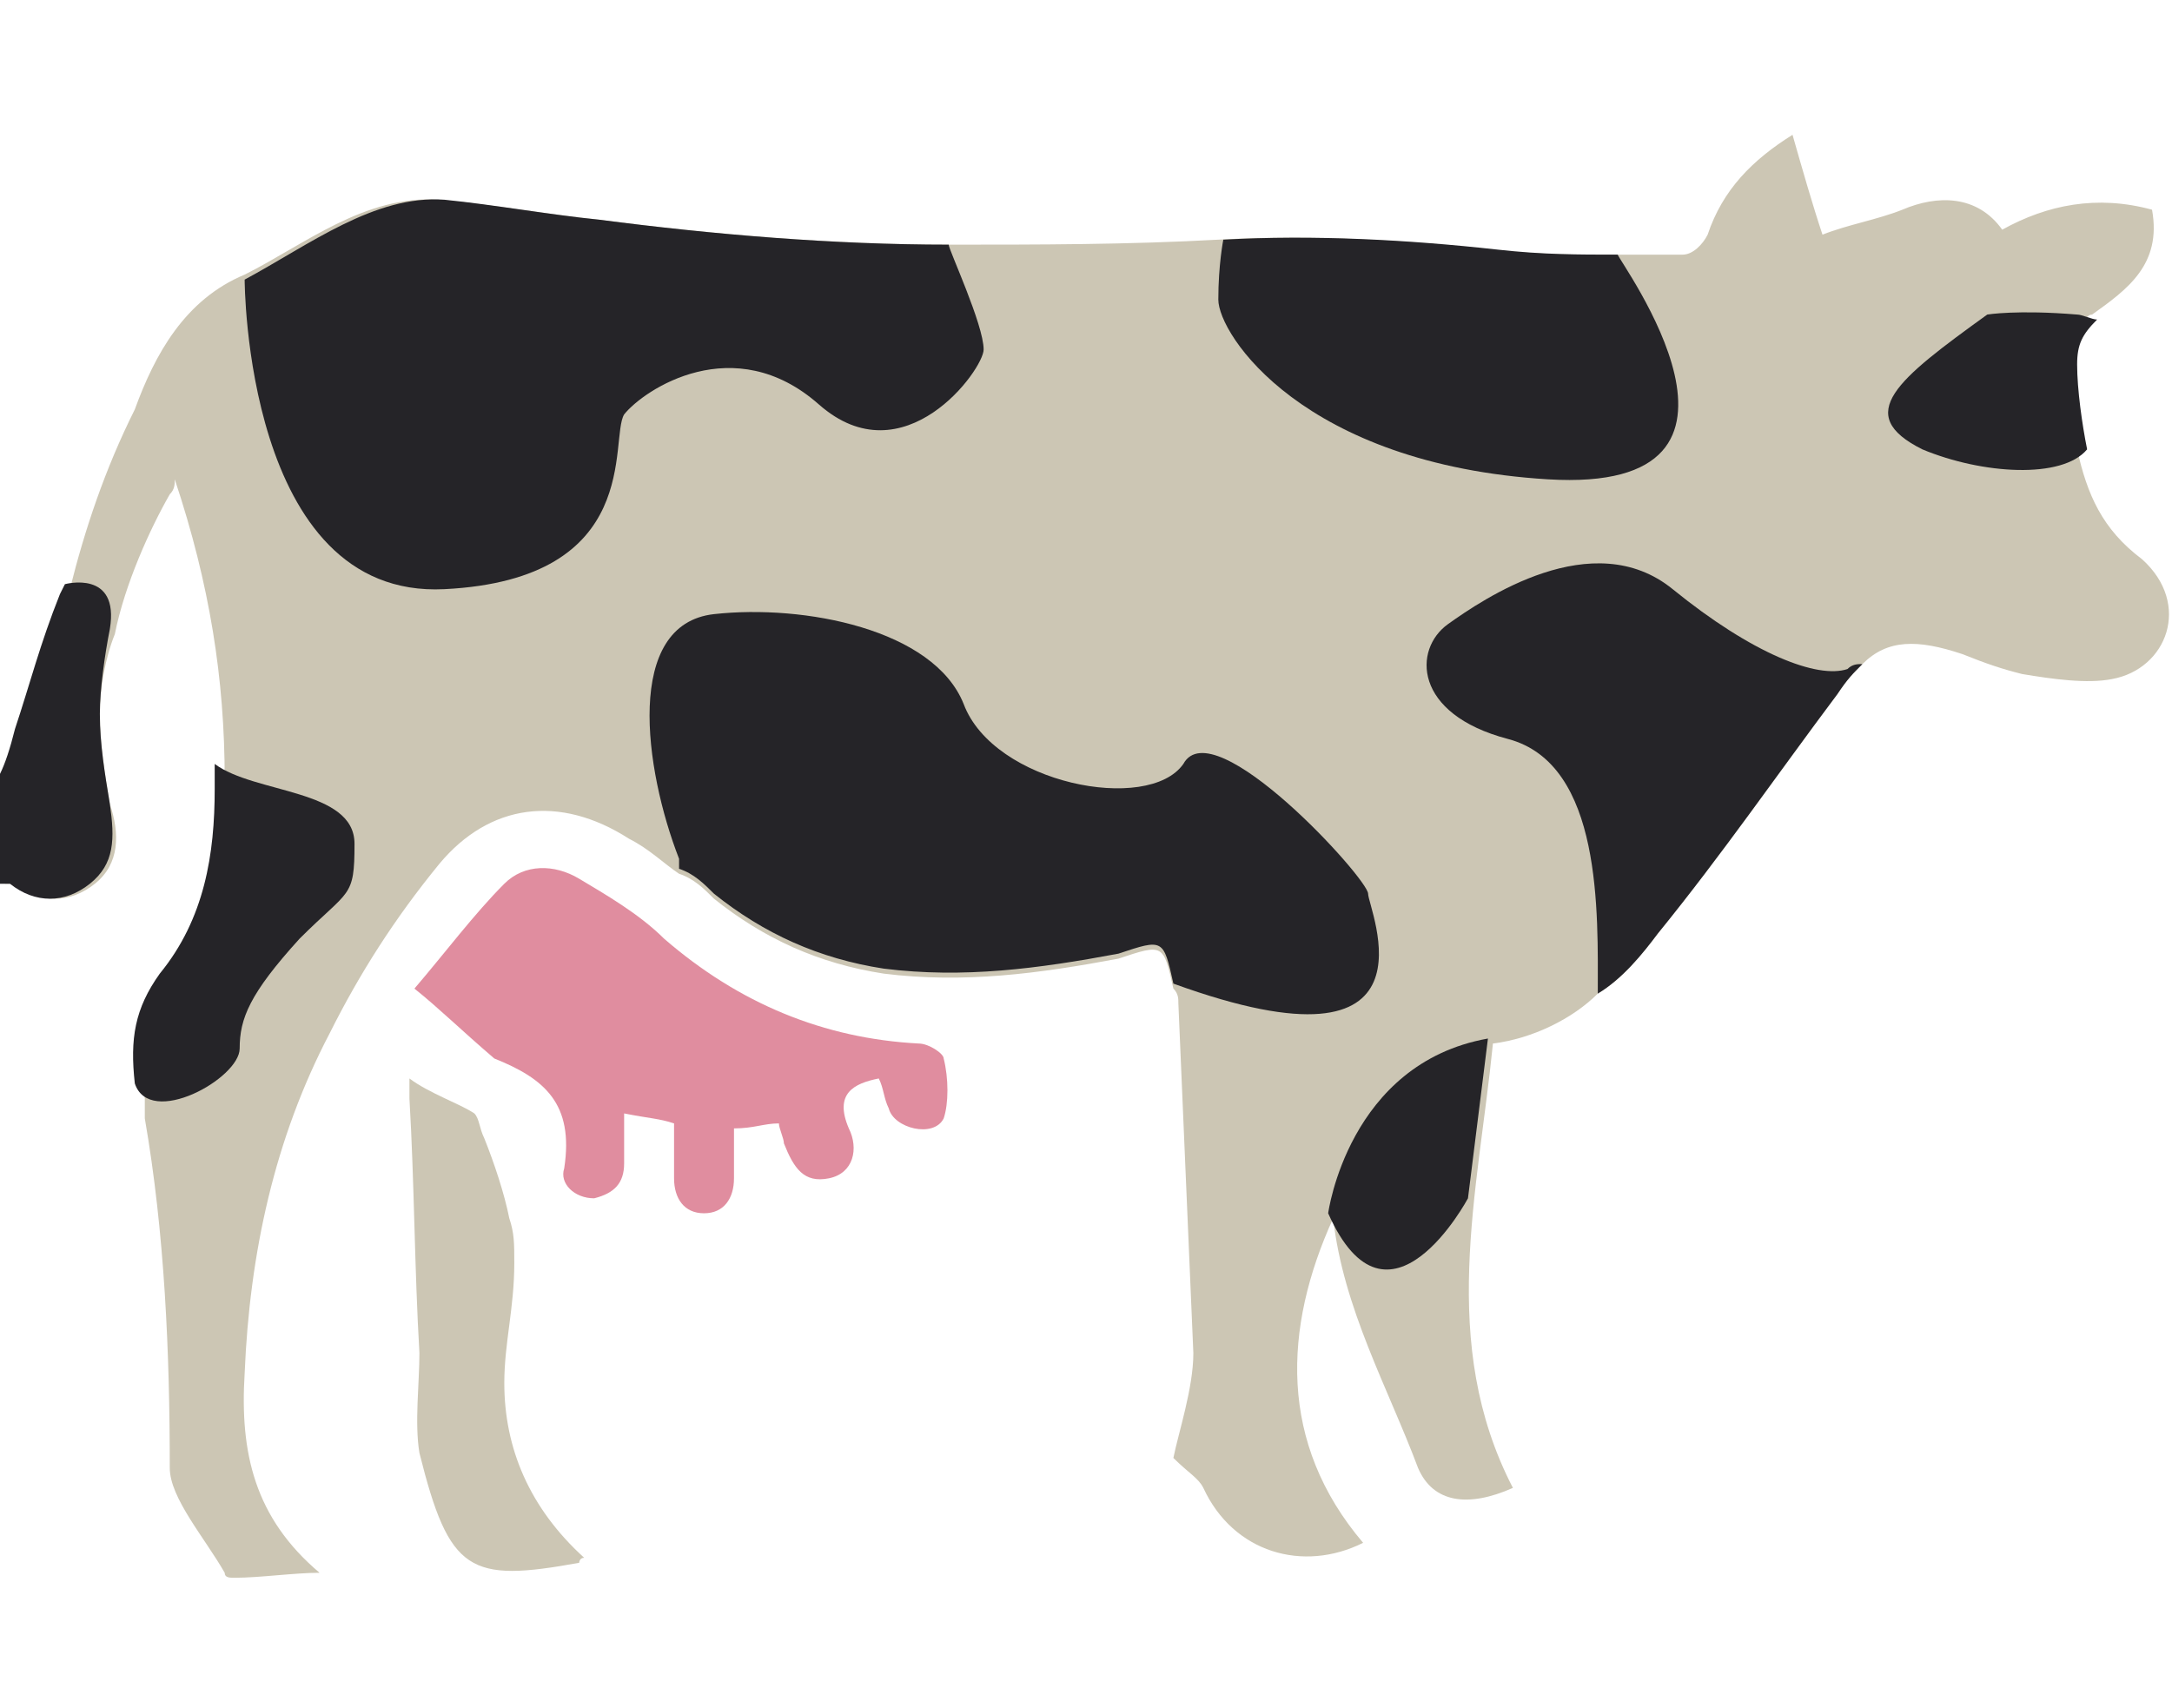 <?xml version="1.0" encoding="utf-8"?>
<!-- Generator: Adobe Illustrator 26.3.1, SVG Export Plug-In . SVG Version: 6.00 Build 0)  -->
<svg version="1.1" id="Layer_1" xmlns="http://www.w3.org/2000/svg" xmlns:xlink="http://www.w3.org/1999/xlink" x="0px" y="0px"
	 viewBox="0 0 43.5 34.2" style="enable-background:new 0 0 43.5 34.2;" xml:space="preserve">
<style type="text/css">
	.st0{fill:#CCC6B4;}
	.st1{fill:#E08D9F;}
	.st2{fill:#252428;}
</style>
<g id="Layer_1_00000166651306312027407350000012092270239889639083_">
</g>
<g id="Layer_2_00000028321506399767538880000015402342550181975712_">
	<g>
		<path class="st0" d="M42.3,13.6c-0.5,0.1-1.2,0-1.8-0.1c-0.4-0.1-0.7-0.2-1.2-0.4c-0.9-0.3-1.5-0.3-2,0.2
			c-0.2,0.2-0.3,0.3-0.5,0.6c-1.2,1.6-2.3,3.2-3.6,4.8c-0.3,0.4-0.7,0.9-1.2,1.2l0,0c-0.5,0.5-1.3,0.9-2.1,1c-0.3,3-1.1,6,0.4,8.9
			c-0.9,0.4-1.6,0.3-1.9-0.4c-0.6-1.6-1.5-3.2-1.7-5c-1,2.2-1.1,4.5,0.6,6.5c-1.2,0.6-2.6,0.2-3.2-1.1c-0.1-0.2-0.3-0.3-0.6-0.6
			c0.1-0.5,0.4-1.4,0.4-2.1c-0.1-2.3-0.2-4.7-0.3-7c0-0.1,0-0.2-0.1-0.3c-0.2-0.9-0.2-0.9-1.1-0.6c-1.6,0.3-3.1,0.5-4.7,0.3
			c-1.3-0.2-2.4-0.7-3.4-1.5c-0.2-0.2-0.4-0.4-0.7-0.5c-0.3-0.2-0.6-0.5-1-0.7c-1.4-0.9-2.8-0.7-3.8,0.5c-0.9,1.1-1.6,2.2-2.2,3.4
			c-1.1,2.1-1.6,4.4-1.7,6.8c-0.1,1.6,0.2,2.9,1.5,4c-0.5,0-1.2,0.1-1.7,0.1c-0.1,0-0.2,0-0.2-0.1c-0.4-0.7-1.1-1.5-1.1-2.1
			c0-2.3-0.1-4.7-0.5-7V22l0,0c-0.1-0.9,0-1.5,0.5-2.2c0.9-1.1,1.1-2.4,1.1-3.7c0-0.2,0-0.4,0-0.5c0-2-0.3-3.9-1-6
			c0,0.1,0,0.2-0.1,0.3c-0.4,0.7-0.9,1.8-1.1,2.8l0,0C2.1,13.2,2,13.8,2,14.3c0,0.6,0.1,1.2,0.2,1.8c0.2,0.6,0.2,1.2-0.3,1.6
			s-1.1,0.4-1.6,0c0,0-0.1,0-0.2,0v-2.2c0.1-0.2,0.2-0.5,0.3-0.9C0.7,13.8,1,12.9,1.3,12l0.1-0.2c0.3-1.2,0.7-2.4,1.3-3.6
			C3.1,7.1,3.7,6,4.9,5.5C6.1,4.9,7.3,3.9,8.8,4C9.9,4.1,11,4.3,12,4.4c2.3,0.3,4.7,0.5,7,0.5c1.8,0,3.6,0,5.4-0.1s3.7,0,5.5,0.2
			c0.9,0.1,1.6,0.1,2.4,0.1c0.4,0,1,0,1.4,0c0.2,0,0.4-0.2,0.5-0.4c0.3-0.9,0.9-1.5,1.7-2c0.2,0.7,0.4,1.4,0.6,2
			c0.5-0.2,1.1-0.3,1.6-0.5c0.7-0.3,1.5-0.3,2,0.4c0.9-0.5,1.9-0.7,3-0.4c0.2,1.1-0.5,1.6-1.2,2.1c-0.1,0-0.1,0.1-0.2,0.1
			c-0.2,0.2-0.3,0.5-0.3,0.9c0,0.5,0.1,1.2,0.2,1.7c0.2,0.9,0.5,1.6,1.3,2.2C43.9,12.1,43.4,13.4,42.3,13.6z"/>
		<path class="st1" d="M8.3,19.8c0.6-0.7,1.2-1.5,1.8-2.1c0.4-0.4,1-0.4,1.5-0.1c0.5,0.3,1.2,0.7,1.7,1.2c1.5,1.3,3.2,2,5.1,2.1
			c0.2,0,0.5,0.2,0.5,0.3c0.1,0.4,0.1,0.9,0,1.2c-0.2,0.4-1,0.2-1.1-0.2c-0.1-0.2-0.1-0.4-0.2-0.6c-0.5,0.1-0.9,0.3-0.6,1
			c0.2,0.4,0.1,0.9-0.4,1c-0.5,0.1-0.7-0.2-0.9-0.7c0-0.1-0.1-0.3-0.1-0.4c-0.3,0-0.5,0.1-0.9,0.1c0,0.3,0,0.6,0,1
			c0,0.4-0.2,0.7-0.6,0.7c-0.4,0-0.6-0.3-0.6-0.7c0-0.3,0-0.6,0-1.1c-0.3-0.1-0.5-0.1-1-0.2c0,0.3,0,0.6,0,1c0,0.4-0.2,0.6-0.6,0.7
			c-0.4,0-0.7-0.3-0.6-0.6c0.2-1.3-0.4-1.8-1.4-2.2C9.2,20.6,8.8,20.2,8.3,19.8z"/>
		<path class="st0" d="M11.7,31.2c-0.1,0-0.1,0.1-0.1,0.1c-2.2,0.4-2.6,0.2-3.2-2.2c-0.1-0.6,0-1.4,0-2c-0.1-1.7-0.1-3.4-0.2-5.1
			c0-0.1,0-0.3,0-0.4c0.4,0.3,1,0.5,1.3,0.7c0.1,0.1,0.1,0.3,0.2,0.5c0.2,0.5,0.4,1.1,0.5,1.6c0.1,0.3,0.1,0.5,0.1,0.9
			c0,0.9-0.2,1.6-0.2,2.4C10.1,29,10.6,30.2,11.7,31.2z"/>
		<path class="st2" d="M19.7,7c0,0.4-1.6,2.6-3.3,1.1c-1.7-1.5-3.5-0.3-3.9,0.2c-0.3,0.5,0.4,3.3-3.6,3.5c-4,0.2-4-6.2-4-6.2
			c1.3-0.7,2.6-1.7,4-1.6C9.9,4.1,11,4.3,12,4.4c2.3,0.3,4.7,0.5,7,0.5C19,5,19.7,6.5,19.7,7z"/>
		<path class="st2" d="M23.5,19.7c-0.2-0.9-0.2-0.9-1.1-0.6c-1.6,0.3-3.1,0.5-4.7,0.3c-1.3-0.2-2.4-0.7-3.4-1.5
			c-0.2-0.2-0.4-0.4-0.7-0.5v-0.2c-0.7-1.8-1.1-4.7,0.7-4.9c1.8-0.2,4.4,0.3,5,1.8c0.6,1.6,3.7,2.2,4.4,1.2c0.6-1.1,3.7,2.3,3.7,2.6
			S29,21.7,23.5,19.7z"/>
		<path class="st2" d="M26.6,24.3c0,0,0.4-3,3.2-3.5L29.4,24C29.4,24,27.8,27,26.6,24.3z"/>
		<path class="st2" d="M41.6,7.3c0,0.5,0.1,1.2,0.2,1.7c-0.5,0.6-2.1,0.5-3.3,0c-1.4-0.7-0.5-1.4,1.3-2.7c0,0,0.6-0.1,1.8,0
			c0.1,0,0.3,0.1,0.4,0.1C41.7,6.7,41.6,6.9,41.6,7.3z"/>
		<path class="st2" d="M31,9.6c-4.9-0.3-6.6-2.9-6.6-3.6s0.1-1.2,0.1-1.2c1.8-0.1,3.7,0,5.5,0.2c0.9,0.1,1.6,0.1,2.4,0.1
			C32.4,5.2,35.9,9.9,31,9.6z"/>
		<path class="st2" d="M37.3,13.3c-0.2,0.2-0.3,0.3-0.5,0.6c-1.2,1.6-2.3,3.2-3.6,4.8c-0.3,0.4-0.7,0.9-1.2,1.2
			c0-1.6,0.1-4.6-1.8-5.1c-1.9-0.5-1.9-1.8-1.2-2.3s2.9-2,4.5-0.7c1.6,1.3,2.9,1.8,3.5,1.6C37.1,13.3,37.2,13.3,37.3,13.3z"/>
		<path class="st2" d="M1.8,17.7c-0.5,0.4-1.1,0.4-1.6,0c0,0-0.1,0-0.2,0v-2.2c0.1-0.2,0.2-0.5,0.3-0.9c0.3-0.9,0.5-1.7,0.9-2.7
			l0.1-0.2c0,0,1.1-0.3,0.9,0.9l0,0c-0.1,0.5-0.2,1.2-0.2,1.7c0,0.6,0.1,1.2,0.2,1.8C2.3,16.8,2.3,17.3,1.8,17.7z"/>
		<path class="st2" d="M7.1,16.9c0,1.1-0.1,0.9-1.1,1.9c-1,1.1-1.2,1.6-1.2,2.2c0,0.6-1.8,1.6-2.1,0.7l0,0c-0.1-0.9,0-1.5,0.5-2.2
			c0.9-1.1,1.1-2.4,1.1-3.7c0-0.2,0-0.4,0-0.5C5.1,15.9,7.1,15.8,7.1,16.9z"/>
	</g>
</g>
</svg>
